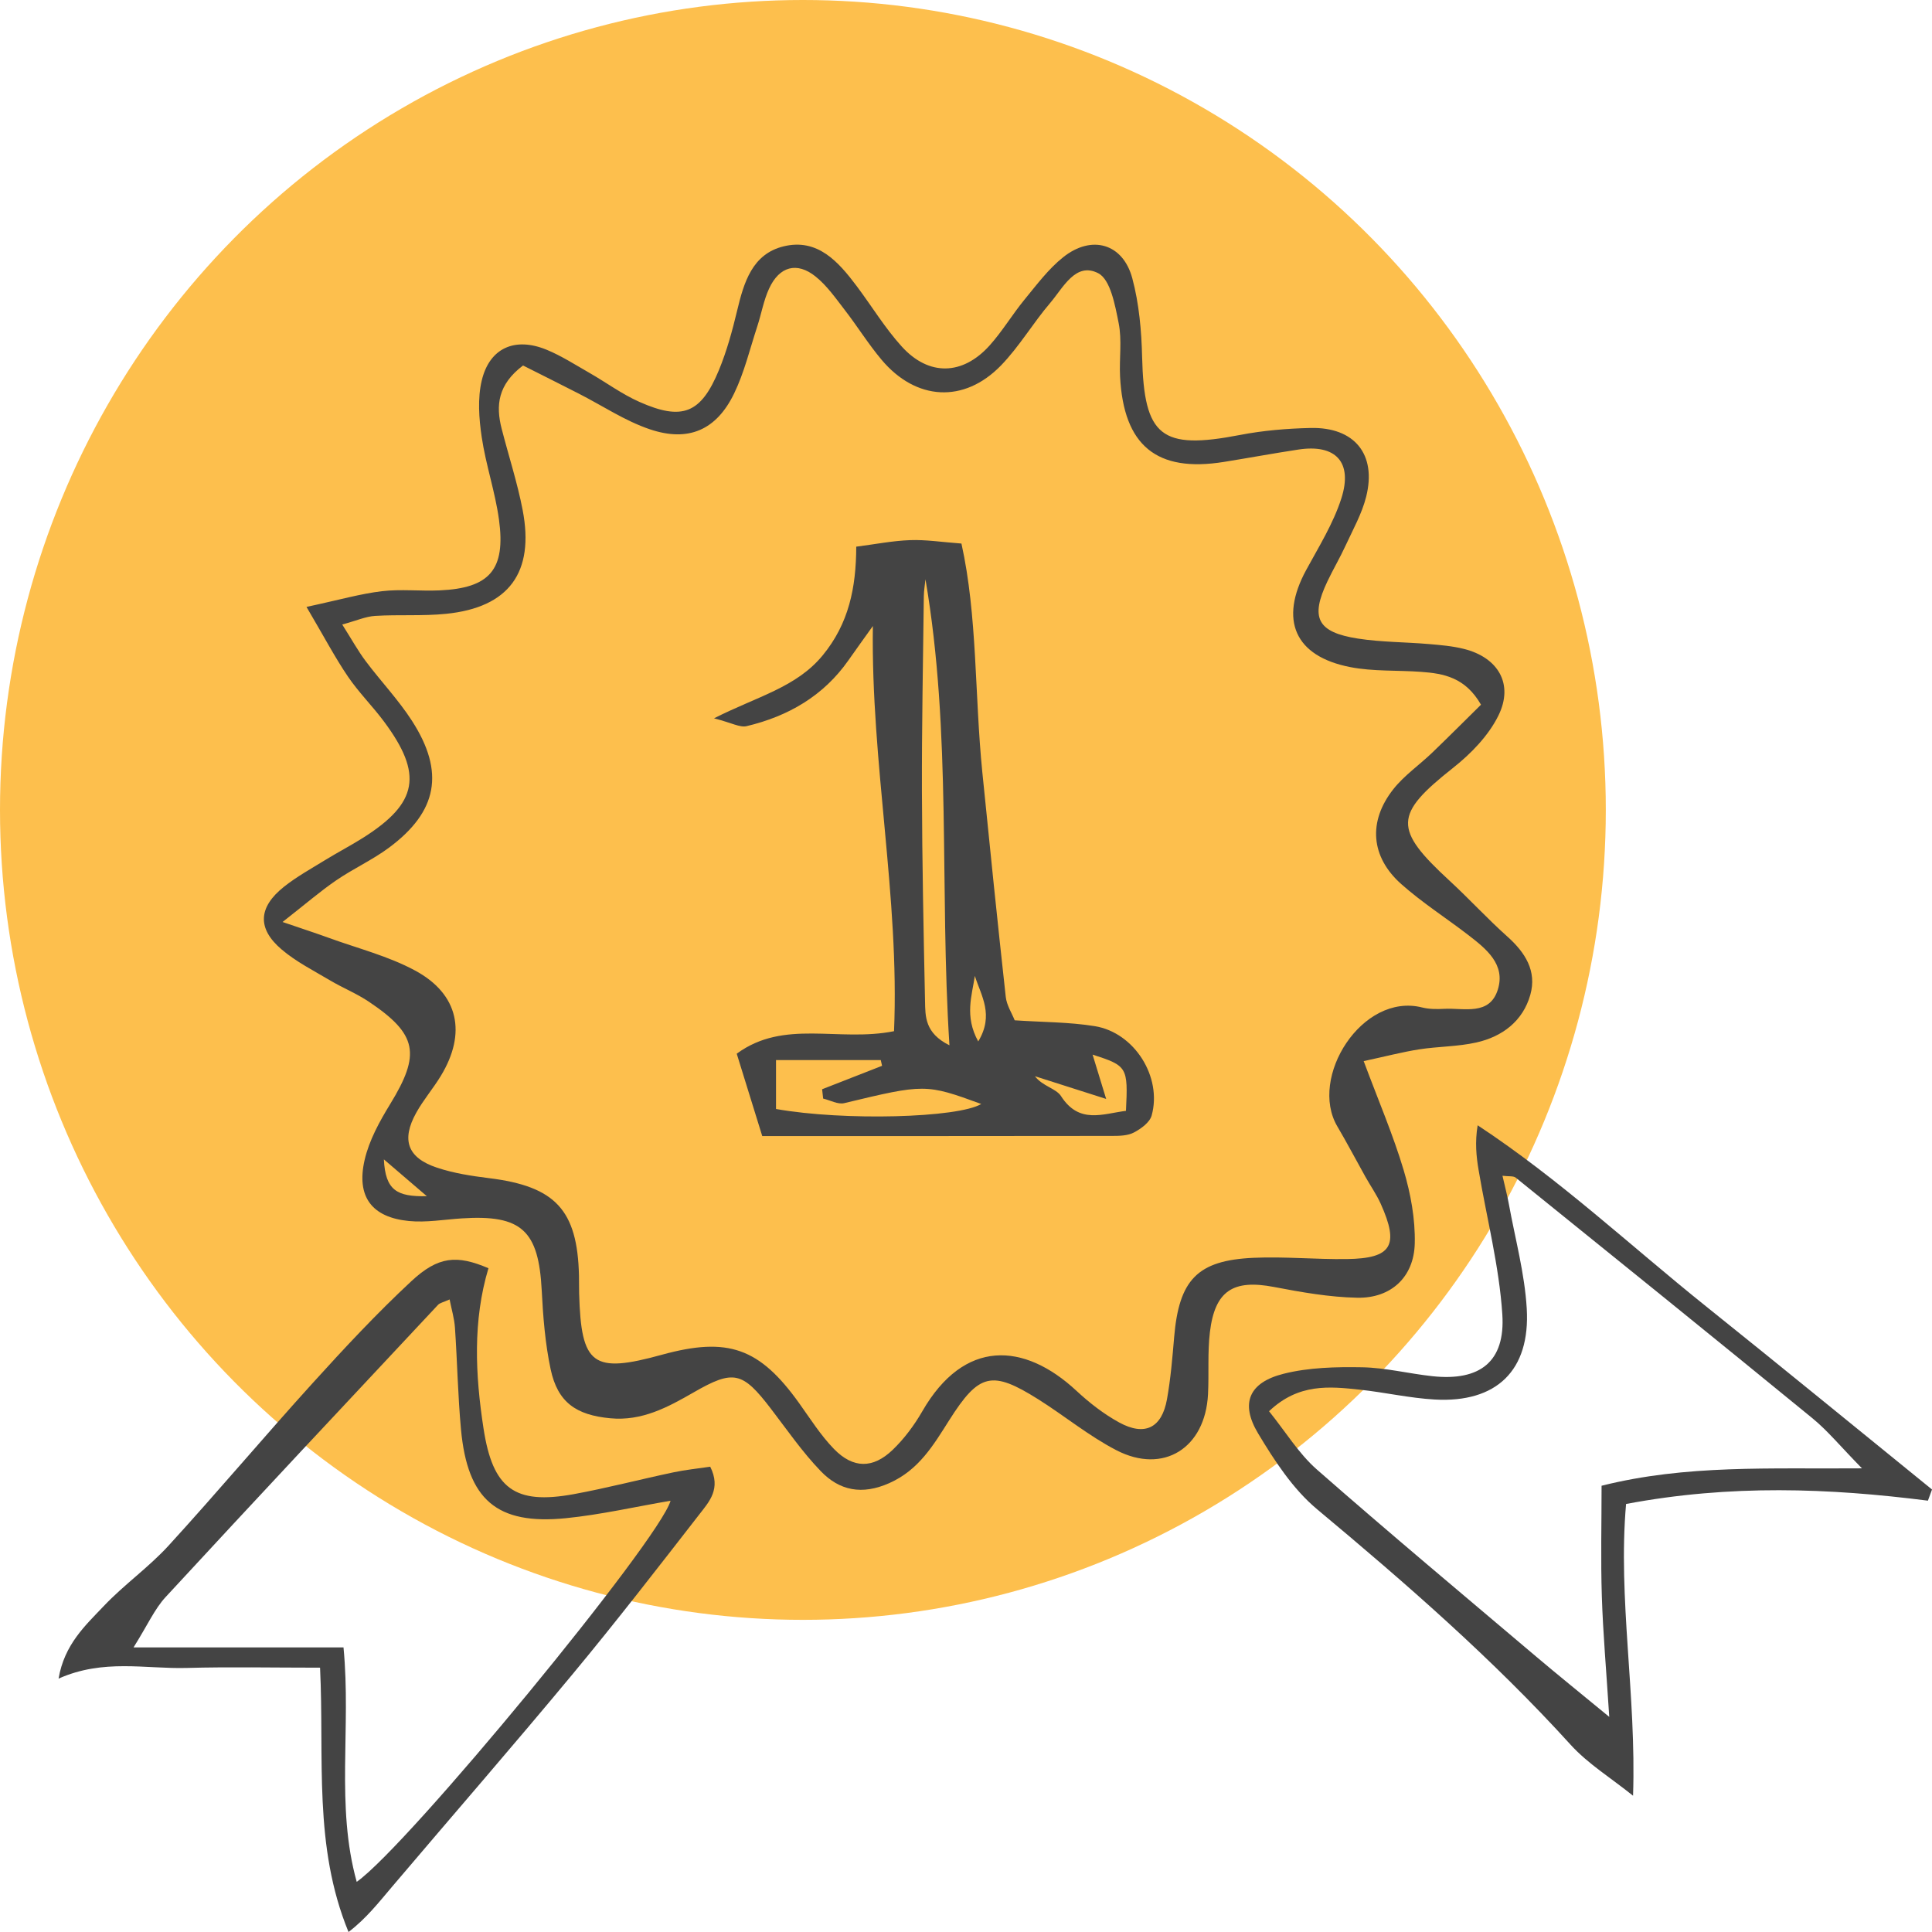 <svg width="112" height="112" viewBox="0 0 112 112" fill="none" xmlns="http://www.w3.org/2000/svg">
<ellipse cx="46.545" cy="46.952" rx="46.545" ry="46.952" fill="#FDBF4D"/>
<path d="M24.745 69.345C23.762 68.503 23.198 68.02 22.253 67.21C22.345 69.014 23.009 69.379 24.745 69.345ZM85.855 40.852C84.944 39.264 83.686 39.043 82.381 38.948C81.012 38.847 79.612 38.932 78.277 38.673C75.046 38.045 74.15 35.936 75.722 33.042C76.458 31.687 77.294 30.346 77.759 28.895C78.436 26.782 77.424 25.734 75.272 26.061C73.831 26.28 72.397 26.545 70.958 26.777C67.05 27.405 65.135 25.837 64.931 21.82C64.879 20.79 65.049 19.726 64.85 18.732C64.642 17.695 64.377 16.202 63.662 15.837C62.353 15.168 61.63 16.685 60.883 17.559C59.883 18.729 59.092 20.089 58.027 21.187C55.883 23.395 53.101 23.228 51.105 20.855C50.334 19.938 49.698 18.908 48.963 17.959C48.441 17.283 47.936 16.556 47.28 16.03C46.198 15.161 45.182 15.441 44.588 16.723C44.267 17.416 44.138 18.197 43.897 18.93C43.47 20.232 43.15 21.588 42.557 22.811C41.534 24.925 39.913 25.645 37.669 24.885C36.228 24.398 34.922 23.517 33.553 22.819C32.439 22.25 31.32 21.691 30.321 21.188C28.855 22.294 28.736 23.508 29.08 24.847C29.484 26.423 29.993 27.977 30.299 29.57C30.994 33.19 29.5 35.213 25.869 35.583C24.505 35.722 23.118 35.62 21.746 35.704C21.201 35.738 20.668 35.979 19.84 36.204C20.393 37.075 20.754 37.733 21.2 38.327C22.076 39.496 23.097 40.566 23.884 41.789C25.798 44.761 25.371 47.046 22.549 49.142C21.588 49.855 20.476 50.358 19.486 51.037C18.555 51.676 17.696 52.419 16.38 53.449C17.667 53.889 18.367 54.115 19.057 54.367C20.736 54.979 22.508 55.423 24.065 56.264C26.595 57.629 27.059 59.897 25.554 62.373C25.109 63.105 24.541 63.764 24.127 64.511C23.253 66.088 23.624 67.123 25.334 67.691C26.299 68.013 27.331 68.172 28.347 68.298C32.194 68.772 33.475 70.139 33.564 73.951C33.572 74.296 33.564 74.64 33.573 74.984C33.69 79.147 34.357 79.641 38.367 78.537C42.2 77.481 44.033 78.134 46.332 81.35C46.979 82.255 47.582 83.214 48.352 84.004C49.457 85.138 50.606 85.146 51.746 84.052C52.418 83.407 52.999 82.626 53.465 81.817C55.895 77.597 59.37 77.808 62.4 80.623C63.149 81.32 63.983 81.97 64.877 82.46C66.368 83.276 67.352 82.78 67.651 81.117C67.863 79.935 67.964 78.731 68.065 77.533C68.347 74.191 69.404 73.061 72.678 72.916C74.475 72.837 76.283 73.015 78.084 72.989C80.686 72.953 81.129 72.202 80.039 69.778C79.795 69.237 79.447 68.744 79.156 68.223C78.612 67.251 78.095 66.263 77.529 65.303C75.852 62.464 78.963 57.529 82.439 58.403C82.848 58.506 83.295 58.505 83.721 58.483C84.873 58.423 86.351 58.897 86.83 57.371C87.289 55.91 86.165 55.011 85.13 54.213C83.837 53.217 82.449 52.332 81.234 51.252C79.457 49.674 79.297 47.62 80.774 45.749C81.402 44.954 82.274 44.355 83.014 43.645C83.981 42.717 84.927 41.766 85.855 40.852ZM17.768 35.183C19.694 34.77 20.904 34.419 22.138 34.273C23.241 34.142 24.372 34.276 25.488 34.225C28.387 34.095 29.325 33.027 28.926 30.119C28.705 28.51 28.163 26.946 27.925 25.338C27.766 24.262 27.68 23.095 27.928 22.056C28.38 20.165 29.855 19.522 31.683 20.273C32.548 20.629 33.349 21.147 34.167 21.614C35.135 22.168 36.046 22.844 37.058 23.294C39.554 24.406 40.637 23.974 41.677 21.455C42.132 20.352 42.451 19.182 42.73 18.018C43.121 16.379 43.604 14.725 45.426 14.281C47.399 13.801 48.605 15.175 49.668 16.591C50.541 17.755 51.303 19.018 52.277 20.09C53.842 21.816 55.803 21.767 57.367 20.029C58.109 19.203 58.684 18.23 59.391 17.369C60.096 16.512 60.777 15.593 61.635 14.91C63.289 13.593 65.099 14.118 65.64 16.131C66.035 17.602 66.173 19.173 66.21 20.705C66.321 25.306 67.308 26.1 71.88 25.216C73.22 24.957 74.603 24.841 75.97 24.81C78.522 24.751 79.816 26.337 79.198 28.796C78.952 29.779 78.433 30.698 78.003 31.631C77.681 32.333 77.285 33.001 76.954 33.698C75.946 35.814 76.355 36.651 78.719 37.019C80.074 37.229 81.461 37.219 82.831 37.336C83.511 37.394 84.202 37.452 84.861 37.617C86.848 38.112 87.766 39.654 86.865 41.481C86.291 42.648 85.274 43.693 84.234 44.516C80.818 47.217 80.76 48.044 84.043 51.067C85.178 52.113 86.224 53.258 87.375 54.286C88.415 55.214 89.106 56.291 88.712 57.677C88.28 59.198 87.09 60.095 85.589 60.433C84.507 60.677 83.369 60.661 82.268 60.833C81.299 60.985 80.345 61.236 79.054 61.514C79.924 63.845 80.767 65.804 81.372 67.834C81.778 69.198 82.049 70.668 82.015 72.083C81.969 74.04 80.635 75.27 78.678 75.231C77.064 75.198 75.442 74.911 73.849 74.606C71.495 74.156 70.43 74.817 70.14 77.22C69.997 78.409 70.091 79.624 70.03 80.825C69.873 83.945 67.448 85.484 64.717 84.07C63.128 83.249 61.721 82.084 60.199 81.125C57.496 79.422 56.758 79.604 55.031 82.325C54.114 83.771 53.273 85.211 51.557 85.976C49.972 86.682 48.666 86.417 47.575 85.279C46.511 84.173 45.628 82.89 44.69 81.665C43.039 79.508 42.525 79.386 40.21 80.719C38.711 81.581 37.214 82.392 35.382 82.219C33.4 82.034 32.331 81.298 31.922 79.381C31.604 77.884 31.482 76.333 31.404 74.8C31.225 71.329 30.236 70.405 26.772 70.631C25.748 70.697 24.71 70.882 23.701 70.783C21.556 70.572 20.648 69.376 21.137 67.246C21.398 66.111 21.999 65.017 22.617 64.008C24.395 61.105 24.206 59.965 21.382 58.069C20.676 57.594 19.871 57.271 19.137 56.836C18.18 56.267 17.165 55.755 16.326 55.041C14.898 53.828 14.97 52.593 16.463 51.406C17.2 50.821 18.036 50.36 18.841 49.864C19.569 49.416 20.331 49.021 21.055 48.563C24.234 46.552 24.537 44.884 22.258 41.825C21.592 40.93 20.789 40.134 20.165 39.214C19.418 38.113 18.796 36.927 17.768 35.183Z" fill="#444444"/>
<path d="M92.845 86.13C97.772 84.897 102.557 85.165 107.94 85.121C106.687 83.844 105.949 82.937 105.062 82.212C99.351 77.539 93.61 72.904 87.868 68.27C87.731 68.16 87.468 68.208 87.1 68.16C87.249 68.812 87.378 69.297 87.468 69.79C87.835 71.81 88.387 73.82 88.507 75.856C88.719 79.455 86.748 81.332 83.177 81.132C81.725 81.05 80.289 80.719 78.84 80.562C77.072 80.372 75.282 80.182 73.567 81.81C74.529 83.003 75.285 84.263 76.338 85.187C80.528 88.863 84.806 92.438 89.06 96.04C90.327 97.113 91.62 98.153 93.29 99.529C93.116 96.797 92.928 94.673 92.86 92.546C92.792 90.42 92.845 88.29 92.845 86.13ZM111.763 86.995C106.039 86.267 100.327 86.044 94.265 87.187C93.784 92.684 94.866 98.24 94.67 104.1C93.385 103.066 92.058 102.253 91.053 101.147C86.538 96.174 81.501 91.788 76.356 87.496C74.958 86.329 73.884 84.682 72.931 83.093C71.886 81.346 72.404 80.142 74.414 79.638C75.875 79.271 77.449 79.236 78.968 79.263C80.329 79.288 81.681 79.634 83.043 79.78C85.786 80.073 87.272 78.948 87.091 76.189C86.907 73.386 86.186 70.618 85.717 67.834C85.581 67.029 85.499 66.216 85.661 65.234C90.432 68.377 94.524 72.223 98.889 75.721C103.28 79.238 107.632 82.803 112.001 86.348C111.921 86.563 111.842 86.779 111.763 86.995Z" fill="#444444"/>
<path d="M20.679 109.092C23.634 107.023 38.238 89.279 38.874 86.999C36.83 87.348 34.832 87.807 32.809 88.011C28.804 88.413 27.101 86.944 26.724 82.865C26.543 80.905 26.509 78.931 26.374 76.966C26.338 76.434 26.178 75.911 26.064 75.329C25.693 75.498 25.499 75.529 25.393 75.643C20.118 81.279 14.837 86.911 9.6 92.584C8.96 93.278 8.562 94.195 7.741 95.503C12.188 95.503 16.001 95.503 19.913 95.503C20.366 100.194 19.451 104.684 20.679 109.092ZM18.554 96.677C15.774 96.677 13.296 96.624 10.821 96.693C8.43 96.758 5.999 96.15 3.395 97.311C3.733 95.322 4.953 94.226 6.019 93.101C7.195 91.861 8.625 90.857 9.776 89.597C12.607 86.5 15.309 83.286 18.128 80.176C19.967 78.148 21.84 76.138 23.843 74.275C25.411 72.814 26.491 72.742 28.316 73.52C27.403 76.566 27.549 79.684 28.031 82.814C28.566 86.29 29.824 87.248 33.265 86.617C35.198 86.262 37.106 85.761 39.031 85.355C39.752 85.202 40.488 85.129 41.172 85.026C41.814 86.304 41.109 87.058 40.561 87.765C38.145 90.875 35.734 93.993 33.219 97.023C29.772 101.176 26.23 105.249 22.738 109.365C21.966 110.273 21.235 111.216 20.204 112C18.154 107.008 18.807 101.959 18.554 96.677Z" fill="#444444"/>
<path d="M56.512 56.574C56.35 57.7 55.898 58.908 56.709 60.373C57.641 58.834 56.878 57.726 56.512 56.574ZM64.125 63.706C62.477 63.18 61.236 62.785 59.996 62.389C60.435 62.97 61.222 63.096 61.509 63.543C62.562 65.184 63.926 64.565 65.273 64.397C65.398 61.863 65.353 61.784 63.338 61.137C63.578 61.923 63.779 62.577 64.125 63.706ZM44.986 64.289C48.927 64.99 55.548 64.806 56.883 63.999C53.666 62.822 53.59 62.834 48.938 63.951C48.574 64.037 48.127 63.781 47.719 63.686C47.699 63.505 47.68 63.325 47.659 63.145C48.818 62.692 49.976 62.239 51.134 61.786C51.11 61.675 51.083 61.564 51.059 61.453C49.052 61.453 47.045 61.453 44.986 61.453C44.986 62.536 44.986 63.43 44.986 64.289ZM53.65 33.58C53.617 33.91 53.559 34.239 53.555 34.569C53.51 38.351 53.434 42.135 53.445 45.917C53.457 49.958 53.54 53.999 53.625 58.04C53.643 58.92 53.611 59.889 55.04 60.597C54.455 51.415 55.182 42.525 53.65 33.58ZM49.638 31.691C50.754 31.548 51.756 31.347 52.764 31.312C53.675 31.279 54.593 31.425 55.736 31.51C56.666 35.706 56.495 40.267 56.946 44.763C57.382 49.107 57.827 53.452 58.305 57.792C58.358 58.276 58.658 58.732 58.823 59.149C60.442 59.258 61.973 59.246 63.463 59.487C65.767 59.859 67.384 62.438 66.762 64.669C66.651 65.069 66.146 65.434 65.736 65.651C65.379 65.84 64.9 65.85 64.475 65.85C57.811 65.861 51.147 65.858 44.188 65.858C43.716 64.334 43.229 62.762 42.709 61.084C45.459 59.061 48.605 60.425 51.828 59.779C52.154 52.015 50.485 44.247 50.601 36.291C50.129 36.952 49.652 37.609 49.187 38.274C47.735 40.349 45.687 41.522 43.281 42.096C42.895 42.188 42.418 41.903 41.392 41.642C43.909 40.366 46.164 39.852 47.694 37.989C49.208 36.146 49.629 34.072 49.638 31.691Z" fill="#444444"/>
</svg>
